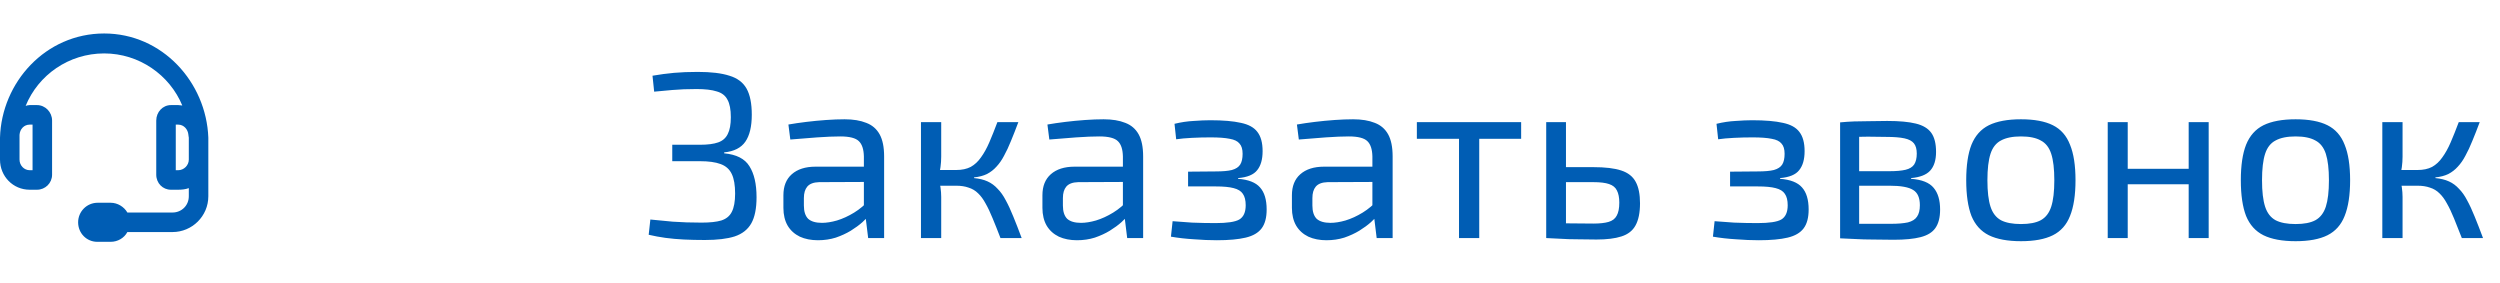 <svg width="168" height="19" viewBox="0 0 168 19" fill="none" xmlns="http://www.w3.org/2000/svg">
<path d="M7 2.25C3.062 2.25 0.109 5.531 0 9.25V10.727C0 11.848 0.875 12.75 1.996 12.75H2.488C3.035 12.75 3.5 12.312 3.5 11.738V8.102C3.5 7.527 3.035 7.062 2.488 7.062H1.996C1.887 7.062 1.805 7.09 1.723 7.117C2.57 5.039 4.621 3.59 7 3.59C9.352 3.59 11.402 5.039 12.25 7.09C12.168 7.09 12.086 7.062 11.977 7.062H11.484C10.938 7.062 10.5 7.527 10.5 8.102V11.738C10.5 12.312 10.938 12.75 11.484 12.75H11.977C12.223 12.75 12.469 12.723 12.688 12.641V13.188C12.688 13.816 12.195 14.281 11.594 14.281H8.559C8.34 13.898 7.902 13.625 7.438 13.625H6.562C5.824 13.625 5.25 14.227 5.25 14.938C5.25 15.676 5.824 16.25 6.535 16.25H7.438C7.902 16.25 8.34 16.004 8.559 15.594H11.594C12.906 15.594 14 14.527 14 13.188V9.25C13.863 5.531 10.91 2.25 7 2.25ZM1.996 8.375H2.188V11.438H1.996C1.613 11.438 1.312 11.109 1.312 10.727V9.25C1.312 9.195 1.312 9.141 1.312 9.059C1.34 8.676 1.613 8.375 1.996 8.375ZM11.977 11.438H11.812V8.375H11.977C12.359 8.375 12.633 8.703 12.66 9.059C12.66 9.141 12.688 9.195 12.688 9.25V10.727C12.688 11.109 12.359 11.438 11.977 11.438Z" fill="#005DB4"/>
<path d="M46.888 4.832C47.784 4.832 48.493 4.917 49.016 5.088C49.549 5.248 49.933 5.536 50.168 5.952C50.403 6.368 50.52 6.955 50.52 7.712C50.52 8.501 50.376 9.104 50.088 9.52C49.8 9.936 49.325 10.176 48.664 10.24V10.304C49.485 10.379 50.051 10.667 50.36 11.168C50.68 11.669 50.84 12.363 50.84 13.248C50.84 14.005 50.723 14.592 50.488 15.008C50.253 15.424 49.88 15.717 49.368 15.888C48.867 16.048 48.2 16.128 47.368 16.128C46.867 16.128 46.397 16.117 45.96 16.096C45.523 16.075 45.107 16.037 44.712 15.984C44.328 15.931 43.955 15.861 43.592 15.776L43.704 14.752C44.12 14.795 44.621 14.843 45.208 14.896C45.805 14.939 46.451 14.96 47.144 14.96C47.709 14.96 48.152 14.912 48.472 14.816C48.803 14.709 49.037 14.517 49.176 14.24C49.325 13.952 49.4 13.541 49.4 13.008C49.4 12.443 49.325 12.005 49.176 11.696C49.027 11.376 48.776 11.152 48.424 11.024C48.083 10.896 47.619 10.832 47.032 10.832H45.176V9.728H47.032C47.555 9.728 47.965 9.675 48.264 9.568C48.563 9.461 48.776 9.275 48.904 9.008C49.043 8.741 49.112 8.363 49.112 7.872C49.112 7.36 49.037 6.971 48.888 6.704C48.749 6.427 48.509 6.24 48.168 6.144C47.837 6.037 47.384 5.984 46.808 5.984C46.2 5.984 45.656 6.005 45.176 6.048C44.707 6.091 44.301 6.128 43.96 6.16L43.848 5.088C44.339 5.003 44.819 4.939 45.288 4.896C45.757 4.853 46.291 4.832 46.888 4.832ZM56.757 8.016C57.333 8.016 57.818 8.096 58.213 8.256C58.608 8.405 58.906 8.661 59.109 9.024C59.312 9.387 59.413 9.883 59.413 10.512V16H58.341L58.133 14.304L58.053 14.128V10.512C58.042 10.032 57.93 9.691 57.717 9.488C57.504 9.275 57.087 9.168 56.469 9.168C56.053 9.168 55.535 9.189 54.917 9.232C54.309 9.275 53.706 9.323 53.109 9.376L52.981 8.368C53.343 8.304 53.743 8.245 54.181 8.192C54.618 8.139 55.061 8.096 55.509 8.064C55.957 8.032 56.373 8.016 56.757 8.016ZM58.773 11.2L58.757 12.224L55.045 12.24C54.672 12.251 54.405 12.352 54.245 12.544C54.096 12.725 54.021 12.981 54.021 13.312V13.808C54.021 14.213 54.117 14.512 54.309 14.704C54.511 14.885 54.821 14.976 55.237 14.976C55.535 14.976 55.871 14.923 56.245 14.816C56.629 14.699 57.013 14.523 57.397 14.288C57.781 14.053 58.133 13.755 58.453 13.392V14.4C58.346 14.549 58.181 14.725 57.957 14.928C57.743 15.12 57.482 15.312 57.173 15.504C56.874 15.685 56.538 15.84 56.165 15.968C55.791 16.085 55.392 16.144 54.965 16.144C54.506 16.144 54.101 16.064 53.749 15.904C53.397 15.733 53.125 15.488 52.933 15.168C52.741 14.837 52.645 14.437 52.645 13.968V13.12C52.645 12.512 52.831 12.043 53.205 11.712C53.589 11.371 54.122 11.2 54.805 11.2H58.773ZM68.433 8.208C68.262 8.667 68.097 9.088 67.937 9.472C67.788 9.845 67.633 10.176 67.473 10.464C67.324 10.752 67.153 10.997 66.961 11.2C66.78 11.403 66.566 11.568 66.321 11.696C66.076 11.813 65.788 11.888 65.457 11.92V11.968C65.809 12 66.113 12.075 66.369 12.192C66.625 12.309 66.849 12.475 67.041 12.688C67.244 12.891 67.425 13.147 67.585 13.456C67.756 13.765 67.926 14.133 68.097 14.56C68.268 14.976 68.454 15.456 68.657 16H67.233C67.041 15.499 66.865 15.056 66.705 14.672C66.545 14.277 66.385 13.941 66.225 13.664C66.076 13.387 65.91 13.163 65.729 12.992C65.548 12.811 65.334 12.683 65.089 12.608C64.854 12.523 64.577 12.48 64.257 12.48V11.424C64.641 11.424 64.966 11.355 65.233 11.216C65.5 11.067 65.729 10.853 65.921 10.576C66.124 10.299 66.31 9.963 66.481 9.568C66.652 9.173 66.833 8.72 67.025 8.208H68.433ZM63.249 8.208V10.528C63.249 10.763 63.233 10.997 63.201 11.232C63.169 11.467 63.121 11.696 63.057 11.92C63.121 12.144 63.169 12.368 63.201 12.592C63.233 12.816 63.249 13.029 63.249 13.232V16H61.889V8.208H63.249ZM64.769 11.424V12.48H62.849V11.424H64.769ZM74.163 8.016C74.739 8.016 75.225 8.096 75.619 8.256C76.014 8.405 76.312 8.661 76.515 9.024C76.718 9.387 76.819 9.883 76.819 10.512V16H75.747L75.539 14.304L75.459 14.128V10.512C75.448 10.032 75.337 9.691 75.123 9.488C74.91 9.275 74.494 9.168 73.875 9.168C73.459 9.168 72.942 9.189 72.323 9.232C71.715 9.275 71.112 9.323 70.515 9.376L70.387 8.368C70.75 8.304 71.15 8.245 71.587 8.192C72.025 8.139 72.467 8.096 72.915 8.064C73.363 8.032 73.779 8.016 74.163 8.016ZM76.179 11.2L76.163 12.224L72.451 12.24C72.078 12.251 71.811 12.352 71.651 12.544C71.502 12.725 71.427 12.981 71.427 13.312V13.808C71.427 14.213 71.523 14.512 71.715 14.704C71.918 14.885 72.227 14.976 72.643 14.976C72.942 14.976 73.278 14.923 73.651 14.816C74.035 14.699 74.419 14.523 74.803 14.288C75.187 14.053 75.539 13.755 75.859 13.392V14.4C75.752 14.549 75.587 14.725 75.363 14.928C75.15 15.12 74.888 15.312 74.579 15.504C74.281 15.685 73.945 15.84 73.571 15.968C73.198 16.085 72.798 16.144 72.371 16.144C71.912 16.144 71.507 16.064 71.155 15.904C70.803 15.733 70.531 15.488 70.339 15.168C70.147 14.837 70.051 14.437 70.051 13.968V13.12C70.051 12.512 70.238 12.043 70.611 11.712C70.995 11.371 71.528 11.2 72.211 11.2H76.179ZM81.327 8.08C82.191 8.08 82.879 8.139 83.391 8.256C83.903 8.363 84.271 8.565 84.495 8.864C84.73 9.163 84.847 9.595 84.847 10.16C84.847 10.715 84.725 11.141 84.479 11.44C84.245 11.739 83.818 11.915 83.199 11.968V12.016C83.893 12.069 84.383 12.261 84.671 12.592C84.97 12.923 85.119 13.419 85.119 14.08C85.119 14.624 85.007 15.045 84.783 15.344C84.559 15.643 84.202 15.851 83.711 15.968C83.221 16.085 82.575 16.144 81.775 16.144C81.295 16.144 80.783 16.123 80.239 16.08C79.695 16.048 79.178 15.989 78.687 15.904L78.799 14.864C79.151 14.896 79.589 14.928 80.111 14.96C80.645 14.981 81.167 14.992 81.679 14.992C82.469 14.992 83.002 14.912 83.279 14.752C83.567 14.581 83.711 14.261 83.711 13.792C83.711 13.461 83.647 13.205 83.519 13.024C83.402 12.843 83.194 12.715 82.895 12.64C82.607 12.565 82.213 12.528 81.711 12.528H79.839V11.536L81.695 11.52C82.165 11.52 82.527 11.488 82.783 11.424C83.05 11.349 83.237 11.227 83.343 11.056C83.45 10.885 83.503 10.645 83.503 10.336C83.503 10.027 83.434 9.797 83.295 9.648C83.167 9.488 82.949 9.381 82.639 9.328C82.33 9.264 81.898 9.232 81.343 9.232C80.927 9.232 80.511 9.243 80.095 9.264C79.679 9.285 79.327 9.317 79.039 9.36L78.927 8.32C79.365 8.213 79.791 8.149 80.207 8.128C80.634 8.096 81.007 8.08 81.327 8.08ZM90.929 8.016C91.505 8.016 91.99 8.096 92.385 8.256C92.779 8.405 93.078 8.661 93.281 9.024C93.483 9.387 93.585 9.883 93.585 10.512V16H92.513L92.305 14.304L92.225 14.128V10.512C92.214 10.032 92.102 9.691 91.889 9.488C91.675 9.275 91.259 9.168 90.641 9.168C90.225 9.168 89.707 9.189 89.089 9.232C88.481 9.275 87.878 9.323 87.281 9.376L87.153 8.368C87.515 8.304 87.915 8.245 88.353 8.192C88.79 8.139 89.233 8.096 89.681 8.064C90.129 8.032 90.545 8.016 90.929 8.016ZM92.945 11.2L92.929 12.224L89.217 12.24C88.843 12.251 88.577 12.352 88.417 12.544C88.267 12.725 88.193 12.981 88.193 13.312V13.808C88.193 14.213 88.289 14.512 88.481 14.704C88.683 14.885 88.993 14.976 89.409 14.976C89.707 14.976 90.043 14.923 90.417 14.816C90.801 14.699 91.185 14.523 91.569 14.288C91.953 14.053 92.305 13.755 92.625 13.392V14.4C92.518 14.549 92.353 14.725 92.129 14.928C91.915 15.12 91.654 15.312 91.345 15.504C91.046 15.685 90.71 15.84 90.337 15.968C89.963 16.085 89.563 16.144 89.137 16.144C88.678 16.144 88.273 16.064 87.921 15.904C87.569 15.733 87.297 15.488 87.105 15.168C86.913 14.837 86.817 14.437 86.817 13.968V13.12C86.817 12.512 87.003 12.043 87.377 11.712C87.761 11.371 88.294 11.2 88.977 11.2H92.945ZM99.405 8.208V16H98.045V8.208H99.405ZM102.221 8.208V9.328H95.213V8.208H102.221ZM107.073 11.232C107.873 11.232 108.497 11.307 108.945 11.456C109.403 11.605 109.729 11.861 109.921 12.224C110.113 12.576 110.209 13.056 110.209 13.664C110.209 14.293 110.107 14.789 109.905 15.152C109.713 15.504 109.398 15.749 108.961 15.888C108.534 16.027 107.974 16.096 107.281 16.096C106.769 16.096 106.326 16.091 105.953 16.08C105.579 16.08 105.238 16.069 104.929 16.048C104.619 16.037 104.294 16.021 103.953 16L104.129 14.976C104.321 14.987 104.678 14.997 105.201 15.008C105.734 15.019 106.358 15.024 107.073 15.024C107.499 15.024 107.841 14.987 108.097 14.912C108.353 14.837 108.534 14.699 108.641 14.496C108.758 14.293 108.817 14 108.817 13.616C108.817 13.275 108.763 13.003 108.657 12.8C108.561 12.597 108.385 12.453 108.129 12.368C107.883 12.283 107.531 12.24 107.073 12.24H104.113V11.232H107.073ZM105.233 8.208V16H103.905V8.208H105.233ZM117.749 8.08C118.613 8.08 119.301 8.139 119.813 8.256C120.325 8.363 120.693 8.565 120.917 8.864C121.152 9.163 121.269 9.595 121.269 10.16C121.269 10.715 121.146 11.141 120.901 11.44C120.666 11.739 120.24 11.915 119.621 11.968V12.016C120.314 12.069 120.805 12.261 121.093 12.592C121.392 12.923 121.541 13.419 121.541 14.08C121.541 14.624 121.429 15.045 121.205 15.344C120.981 15.643 120.624 15.851 120.133 15.968C119.642 16.085 118.997 16.144 118.197 16.144C117.717 16.144 117.205 16.123 116.661 16.08C116.117 16.048 115.6 15.989 115.109 15.904L115.221 14.864C115.573 14.896 116.01 14.928 116.533 14.96C117.066 14.981 117.589 14.992 118.101 14.992C118.89 14.992 119.424 14.912 119.701 14.752C119.989 14.581 120.133 14.261 120.133 13.792C120.133 13.461 120.069 13.205 119.941 13.024C119.824 12.843 119.616 12.715 119.317 12.64C119.029 12.565 118.634 12.528 118.133 12.528H116.261V11.536L118.117 11.52C118.586 11.52 118.949 11.488 119.205 11.424C119.472 11.349 119.658 11.227 119.765 11.056C119.872 10.885 119.925 10.645 119.925 10.336C119.925 10.027 119.856 9.797 119.717 9.648C119.589 9.488 119.37 9.381 119.061 9.328C118.752 9.264 118.32 9.232 117.765 9.232C117.349 9.232 116.933 9.243 116.517 9.264C116.101 9.285 115.749 9.317 115.461 9.36L115.349 8.32C115.786 8.213 116.213 8.149 116.629 8.128C117.056 8.096 117.429 8.08 117.749 8.08ZM126.823 8.128C127.633 8.128 128.273 8.187 128.743 8.304C129.223 8.421 129.569 8.629 129.783 8.928C129.996 9.227 130.103 9.653 130.103 10.208C130.103 10.763 129.969 11.184 129.703 11.472C129.447 11.749 129.02 11.915 128.423 11.968V12.016C129.148 12.069 129.655 12.272 129.943 12.624C130.231 12.965 130.375 13.451 130.375 14.08C130.375 14.613 130.268 15.029 130.055 15.328C129.852 15.616 129.521 15.819 129.063 15.936C128.615 16.053 128.012 16.112 127.255 16.112C126.711 16.112 126.236 16.107 125.831 16.096C125.425 16.096 125.052 16.085 124.711 16.064C124.38 16.053 124.028 16.037 123.655 16.016L123.847 15.008C124.06 15.019 124.455 15.029 125.031 15.04C125.607 15.04 126.284 15.04 127.063 15.04C127.543 15.04 127.927 15.008 128.215 14.944C128.503 14.869 128.705 14.741 128.823 14.56C128.951 14.379 129.015 14.123 129.015 13.792C129.015 13.291 128.865 12.949 128.567 12.768C128.268 12.576 127.74 12.48 126.983 12.48H123.831V11.504H126.983C127.431 11.504 127.788 11.472 128.055 11.408C128.321 11.344 128.513 11.227 128.631 11.056C128.748 10.875 128.807 10.629 128.807 10.32C128.807 10.021 128.743 9.792 128.615 9.632C128.487 9.472 128.273 9.36 127.975 9.296C127.676 9.232 127.276 9.2 126.775 9.2C126.316 9.189 125.9 9.184 125.527 9.184C125.164 9.184 124.844 9.189 124.567 9.2C124.289 9.2 124.049 9.211 123.847 9.232L123.655 8.224C123.985 8.192 124.3 8.171 124.599 8.16C124.897 8.149 125.223 8.144 125.575 8.144C125.927 8.133 126.343 8.128 126.823 8.128ZM124.935 8.224V16.016H123.655V8.224H124.935ZM135.81 8.016C136.706 8.016 137.421 8.149 137.954 8.416C138.488 8.683 138.872 9.12 139.106 9.728C139.352 10.325 139.474 11.12 139.474 12.112C139.474 13.104 139.352 13.904 139.106 14.512C138.872 15.109 138.488 15.541 137.954 15.808C137.421 16.075 136.706 16.208 135.81 16.208C134.914 16.208 134.194 16.075 133.65 15.808C133.117 15.541 132.728 15.109 132.482 14.512C132.248 13.904 132.13 13.104 132.13 12.112C132.13 11.12 132.248 10.325 132.482 9.728C132.728 9.12 133.117 8.683 133.65 8.416C134.194 8.149 134.914 8.016 135.81 8.016ZM135.81 9.168C135.245 9.168 134.797 9.259 134.466 9.44C134.136 9.611 133.901 9.909 133.762 10.336C133.624 10.763 133.554 11.355 133.554 12.112C133.554 12.869 133.624 13.461 133.762 13.888C133.901 14.315 134.136 14.619 134.466 14.8C134.797 14.971 135.245 15.056 135.81 15.056C136.376 15.056 136.818 14.971 137.138 14.8C137.469 14.619 137.704 14.315 137.842 13.888C137.981 13.461 138.05 12.869 138.05 12.112C138.05 11.355 137.981 10.763 137.842 10.336C137.704 9.909 137.469 9.611 137.138 9.44C136.818 9.259 136.376 9.168 135.81 9.168ZM142.983 8.208V16H141.639V8.208H142.983ZM147.223 11.344V12.384H142.887V11.344H147.223ZM148.423 8.208V16H147.079V8.208H148.423ZM154.264 8.016C155.16 8.016 155.874 8.149 156.408 8.416C156.941 8.683 157.325 9.12 157.56 9.728C157.805 10.325 157.928 11.12 157.928 12.112C157.928 13.104 157.805 13.904 157.56 14.512C157.325 15.109 156.941 15.541 156.408 15.808C155.874 16.075 155.16 16.208 154.264 16.208C153.368 16.208 152.648 16.075 152.104 15.808C151.57 15.541 151.181 15.109 150.936 14.512C150.701 13.904 150.584 13.104 150.584 12.112C150.584 11.12 150.701 10.325 150.936 9.728C151.181 9.12 151.57 8.683 152.104 8.416C152.648 8.149 153.368 8.016 154.264 8.016ZM154.264 9.168C153.698 9.168 153.25 9.259 152.92 9.44C152.589 9.611 152.354 9.909 152.216 10.336C152.077 10.763 152.008 11.355 152.008 12.112C152.008 12.869 152.077 13.461 152.216 13.888C152.354 14.315 152.589 14.619 152.92 14.8C153.25 14.971 153.698 15.056 154.264 15.056C154.829 15.056 155.272 14.971 155.592 14.8C155.922 14.619 156.157 14.315 156.296 13.888C156.434 13.461 156.504 12.869 156.504 12.112C156.504 11.355 156.434 10.763 156.296 10.336C156.157 9.909 155.922 9.611 155.592 9.44C155.272 9.259 154.829 9.168 154.264 9.168ZM166.636 8.208C166.465 8.667 166.3 9.088 166.14 9.472C165.991 9.845 165.836 10.176 165.676 10.464C165.527 10.752 165.356 10.997 165.164 11.2C164.983 11.403 164.769 11.568 164.524 11.696C164.279 11.813 163.991 11.888 163.66 11.92V11.968C164.012 12 164.316 12.075 164.572 12.192C164.828 12.309 165.052 12.475 165.244 12.688C165.447 12.891 165.628 13.147 165.788 13.456C165.959 13.765 166.129 14.133 166.3 14.56C166.471 14.976 166.657 15.456 166.86 16H165.436C165.244 15.499 165.068 15.056 164.908 14.672C164.748 14.277 164.588 13.941 164.428 13.664C164.279 13.387 164.113 13.163 163.932 12.992C163.751 12.811 163.537 12.683 163.292 12.608C163.057 12.523 162.78 12.48 162.46 12.48V11.424C162.844 11.424 163.169 11.355 163.436 11.216C163.703 11.067 163.932 10.853 164.124 10.576C164.327 10.299 164.513 9.963 164.684 9.568C164.855 9.173 165.036 8.72 165.228 8.208H166.636ZM161.452 8.208V10.528C161.452 10.763 161.436 10.997 161.404 11.232C161.372 11.467 161.324 11.696 161.26 11.92C161.324 12.144 161.372 12.368 161.404 12.592C161.436 12.816 161.452 13.029 161.452 13.232V16H160.092V8.208H161.452ZM162.972 11.424V12.48H161.052V11.424H162.972Z" fill="#005DB4"/>
</svg>
